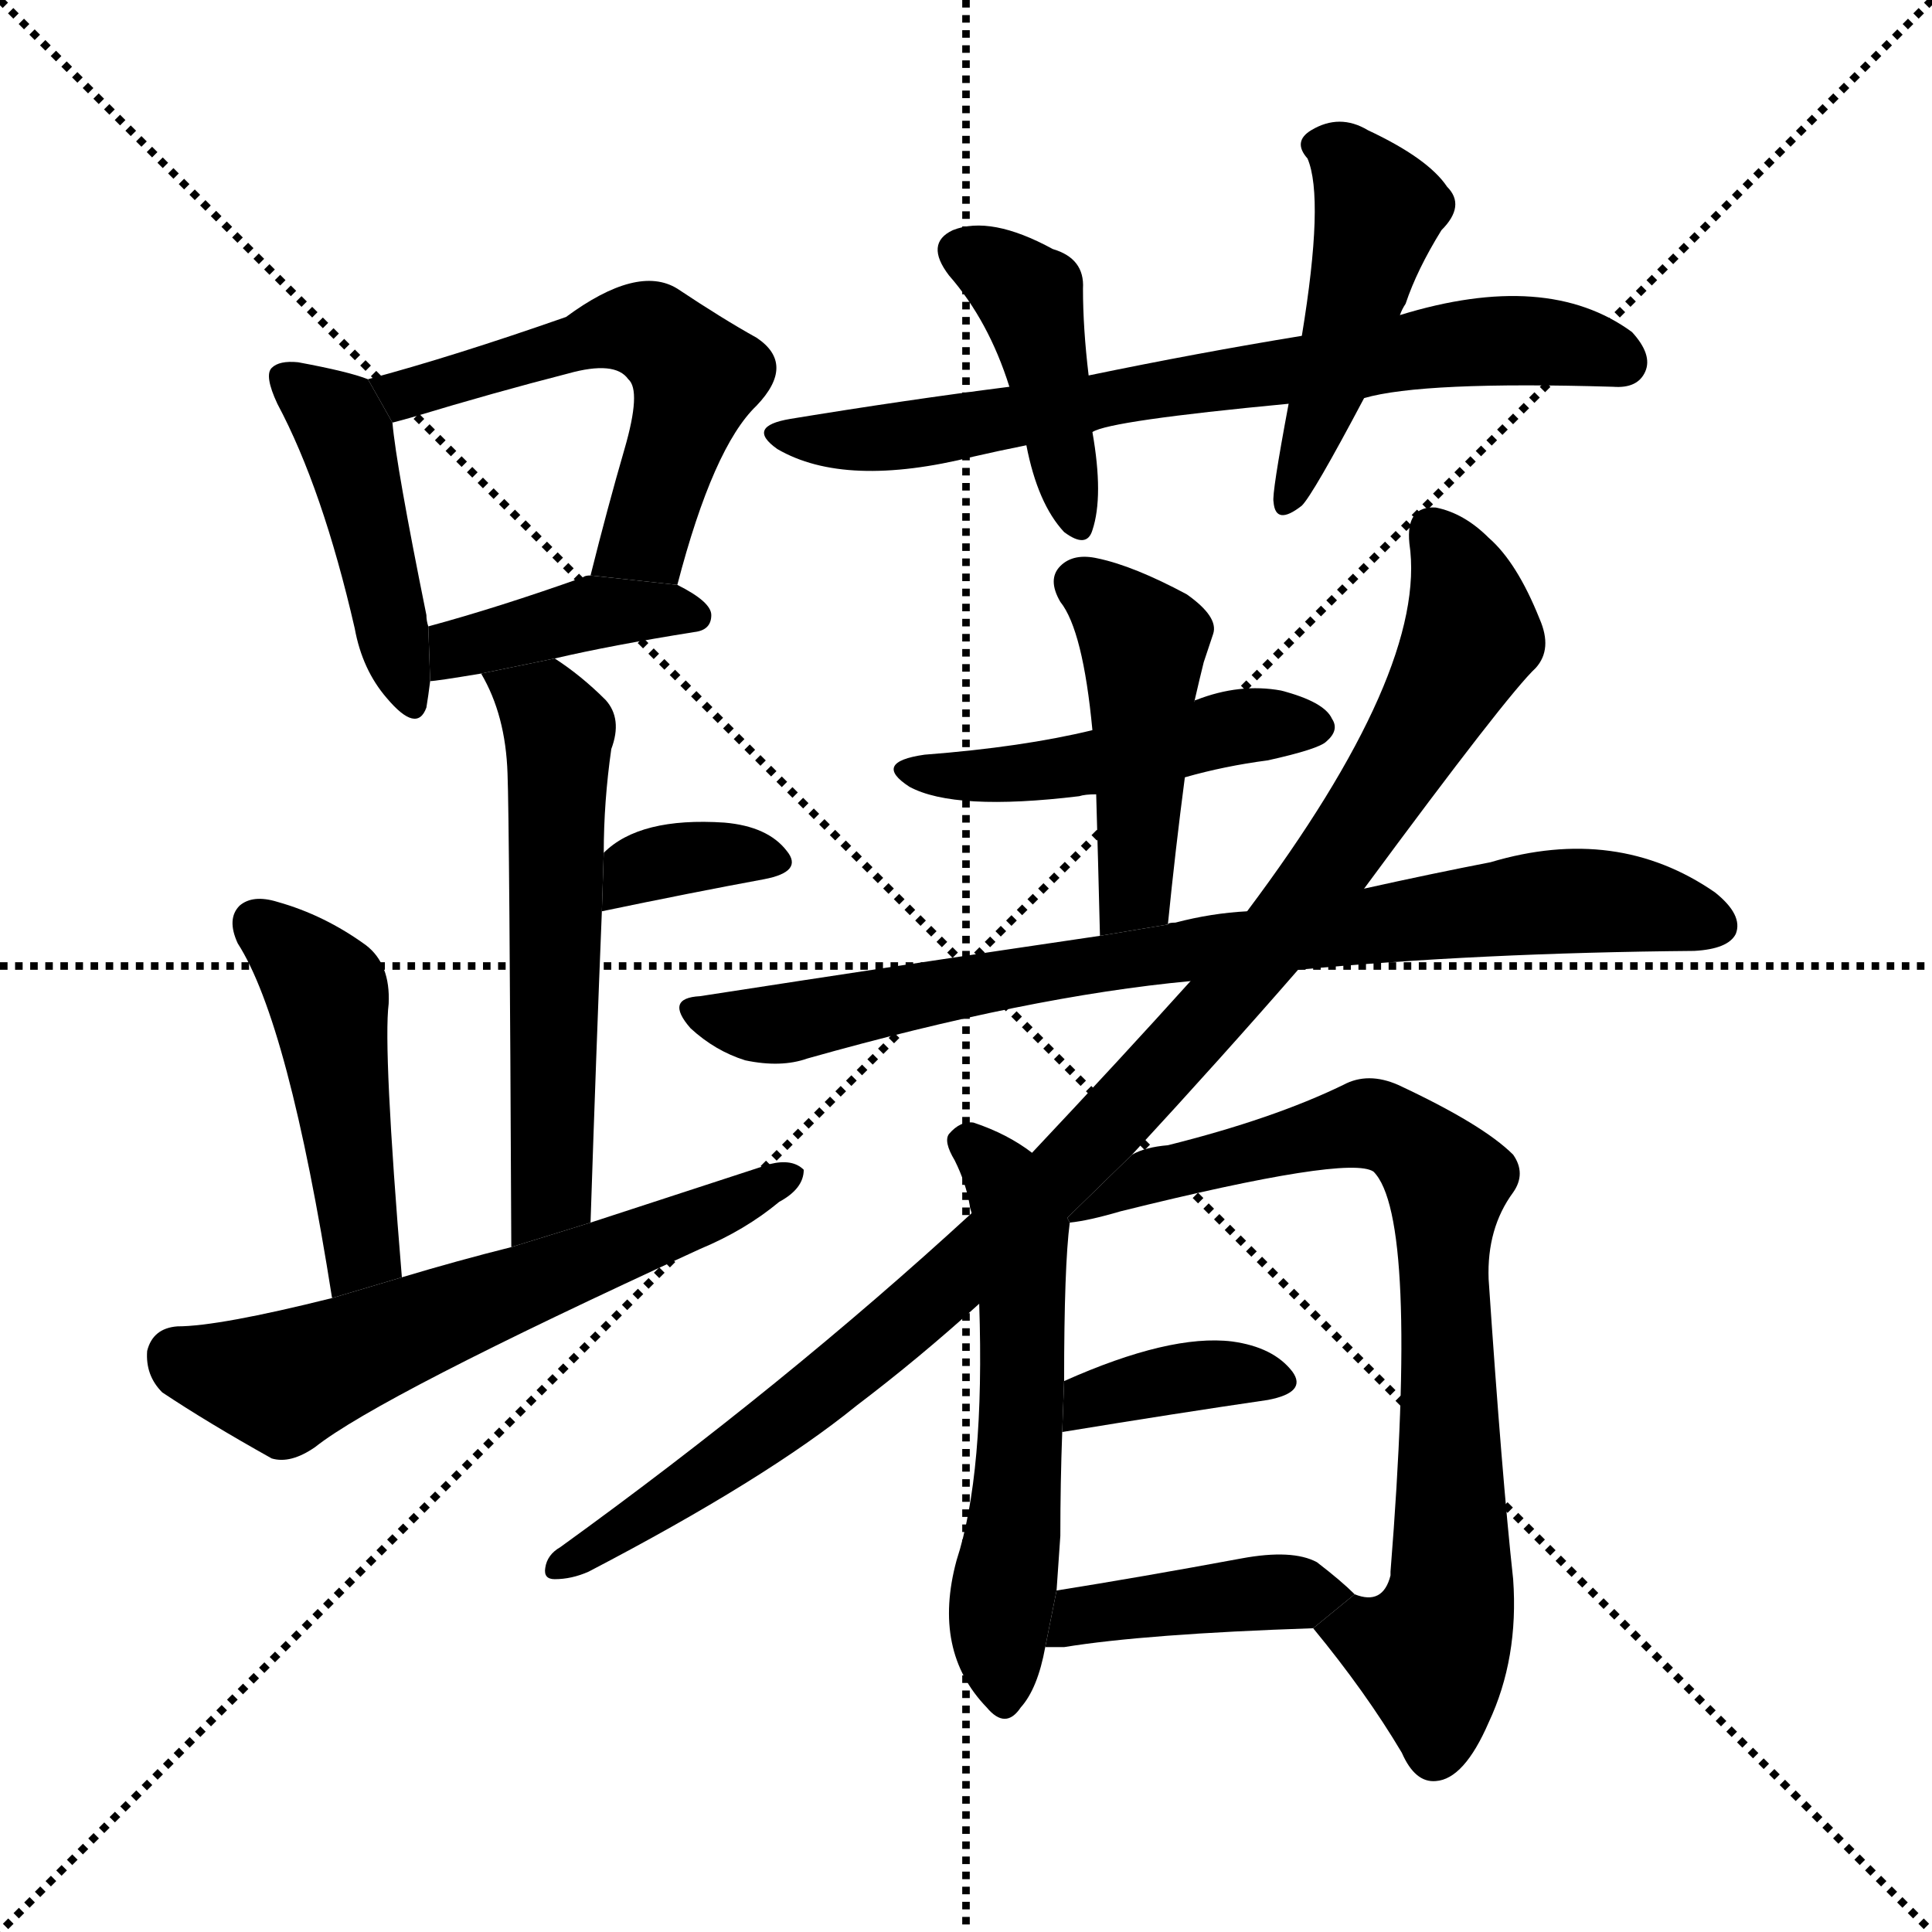<svg version="1.1" viewBox="0 0 1024 1024" xmlns="http://www.w3.org/2000/svg">
  <g stroke="black" stroke-dasharray="1,1" stroke-width="1" transform="scale(4, 4)">
    <line x1="0" y1="0" x2="256" y2="256"></line>
    <line x1="256" y1="0" x2="0" y2="256"></line>
    <line x1="128" y1="0" x2="128" y2="256"></line>
    <line x1="0" y1="128" x2="256" y2="128"></line>
  </g>
  <g transform="scale(1, -1) translate(0, -900)">
    <style type="text/css">
      
        @keyframes keyframes0 {
          from {
            stroke: blue;
            stroke-dashoffset: 443;
            stroke-width: 128;
          }
          59% {
            animation-timing-function: step-end;
            stroke: blue;
            stroke-dashoffset: 0;
            stroke-width: 128;
          }
          to {
            stroke: black;
            stroke-width: 1024;
          }
        }
        #make-me-a-hanzi-animation-0 {
          animation: keyframes0 0.611s both;
          animation-delay: 0s;
          animation-timing-function: linear;
        }
      
        @keyframes keyframes1 {
          from {
            stroke: blue;
            stroke-dashoffset: 552;
            stroke-width: 128;
          }
          64% {
            animation-timing-function: step-end;
            stroke: blue;
            stroke-dashoffset: 0;
            stroke-width: 128;
          }
          to {
            stroke: black;
            stroke-width: 1024;
          }
        }
        #make-me-a-hanzi-animation-1 {
          animation: keyframes1 0.699s both;
          animation-delay: 0.611s;
          animation-timing-function: linear;
        }
      
        @keyframes keyframes2 {
          from {
            stroke: blue;
            stroke-dashoffset: 399;
            stroke-width: 128;
          }
          56% {
            animation-timing-function: step-end;
            stroke: blue;
            stroke-dashoffset: 0;
            stroke-width: 128;
          }
          to {
            stroke: black;
            stroke-width: 1024;
          }
        }
        #make-me-a-hanzi-animation-2 {
          animation: keyframes2 0.575s both;
          animation-delay: 1.31s;
          animation-timing-function: linear;
        }
      
        @keyframes keyframes3 {
          from {
            stroke: blue;
            stroke-dashoffset: 569;
            stroke-width: 128;
          }
          65% {
            animation-timing-function: step-end;
            stroke: blue;
            stroke-dashoffset: 0;
            stroke-width: 128;
          }
          to {
            stroke: black;
            stroke-width: 1024;
          }
        }
        #make-me-a-hanzi-animation-3 {
          animation: keyframes3 0.713s both;
          animation-delay: 1.884s;
          animation-timing-function: linear;
        }
      
        @keyframes keyframes4 {
          from {
            stroke: blue;
            stroke-dashoffset: 346;
            stroke-width: 128;
          }
          53% {
            animation-timing-function: step-end;
            stroke: blue;
            stroke-dashoffset: 0;
            stroke-width: 128;
          }
          to {
            stroke: black;
            stroke-width: 1024;
          }
        }
        #make-me-a-hanzi-animation-4 {
          animation: keyframes4 0.532s both;
          animation-delay: 2.597s;
          animation-timing-function: linear;
        }
      
        @keyframes keyframes5 {
          from {
            stroke: blue;
            stroke-dashoffset: 465;
            stroke-width: 128;
          }
          60% {
            animation-timing-function: step-end;
            stroke: blue;
            stroke-dashoffset: 0;
            stroke-width: 128;
          }
          to {
            stroke: black;
            stroke-width: 1024;
          }
        }
        #make-me-a-hanzi-animation-5 {
          animation: keyframes5 0.628s both;
          animation-delay: 3.129s;
          animation-timing-function: linear;
        }
      
        @keyframes keyframes6 {
          from {
            stroke: blue;
            stroke-dashoffset: 605;
            stroke-width: 128;
          }
          66% {
            animation-timing-function: step-end;
            stroke: blue;
            stroke-dashoffset: 0;
            stroke-width: 128;
          }
          to {
            stroke: black;
            stroke-width: 1024;
          }
        }
        #make-me-a-hanzi-animation-6 {
          animation: keyframes6 0.742s both;
          animation-delay: 3.757s;
          animation-timing-function: linear;
        }
      
        @keyframes keyframes7 {
          from {
            stroke: blue;
            stroke-dashoffset: 708;
            stroke-width: 128;
          }
          70% {
            animation-timing-function: step-end;
            stroke: blue;
            stroke-dashoffset: 0;
            stroke-width: 128;
          }
          to {
            stroke: black;
            stroke-width: 1024;
          }
        }
        #make-me-a-hanzi-animation-7 {
          animation: keyframes7 0.826s both;
          animation-delay: 4.5s;
          animation-timing-function: linear;
        }
      
        @keyframes keyframes8 {
          from {
            stroke: blue;
            stroke-dashoffset: 418;
            stroke-width: 128;
          }
          58% {
            animation-timing-function: step-end;
            stroke: blue;
            stroke-dashoffset: 0;
            stroke-width: 128;
          }
          to {
            stroke: black;
            stroke-width: 1024;
          }
        }
        #make-me-a-hanzi-animation-8 {
          animation: keyframes8 0.59s both;
          animation-delay: 5.326s;
          animation-timing-function: linear;
        }
      
        @keyframes keyframes9 {
          from {
            stroke: blue;
            stroke-dashoffset: 458;
            stroke-width: 128;
          }
          60% {
            animation-timing-function: step-end;
            stroke: blue;
            stroke-dashoffset: 0;
            stroke-width: 128;
          }
          to {
            stroke: black;
            stroke-width: 1024;
          }
        }
        #make-me-a-hanzi-animation-9 {
          animation: keyframes9 0.623s both;
          animation-delay: 5.916s;
          animation-timing-function: linear;
        }
      
        @keyframes keyframes10 {
          from {
            stroke: blue;
            stroke-dashoffset: 470;
            stroke-width: 128;
          }
          60% {
            animation-timing-function: step-end;
            stroke: blue;
            stroke-dashoffset: 0;
            stroke-width: 128;
          }
          to {
            stroke: black;
            stroke-width: 1024;
          }
        }
        #make-me-a-hanzi-animation-10 {
          animation: keyframes10 0.632s both;
          animation-delay: 6.539s;
          animation-timing-function: linear;
        }
      
        @keyframes keyframes11 {
          from {
            stroke: blue;
            stroke-dashoffset: 455;
            stroke-width: 128;
          }
          60% {
            animation-timing-function: step-end;
            stroke: blue;
            stroke-dashoffset: 0;
            stroke-width: 128;
          }
          to {
            stroke: black;
            stroke-width: 1024;
          }
        }
        #make-me-a-hanzi-animation-11 {
          animation: keyframes11 0.62s both;
          animation-delay: 7.171s;
          animation-timing-function: linear;
        }
      
        @keyframes keyframes12 {
          from {
            stroke: blue;
            stroke-dashoffset: 805;
            stroke-width: 128;
          }
          72% {
            animation-timing-function: step-end;
            stroke: blue;
            stroke-dashoffset: 0;
            stroke-width: 128;
          }
          to {
            stroke: black;
            stroke-width: 1024;
          }
        }
        #make-me-a-hanzi-animation-12 {
          animation: keyframes12 0.905s both;
          animation-delay: 7.792s;
          animation-timing-function: linear;
        }
      
        @keyframes keyframes13 {
          from {
            stroke: blue;
            stroke-dashoffset: 1012;
            stroke-width: 128;
          }
          77% {
            animation-timing-function: step-end;
            stroke: blue;
            stroke-dashoffset: 0;
            stroke-width: 128;
          }
          to {
            stroke: black;
            stroke-width: 1024;
          }
        }
        #make-me-a-hanzi-animation-13 {
          animation: keyframes13 1.074s both;
          animation-delay: 8.697s;
          animation-timing-function: linear;
        }
      
        @keyframes keyframes14 {
          from {
            stroke: blue;
            stroke-dashoffset: 561;
            stroke-width: 128;
          }
          65% {
            animation-timing-function: step-end;
            stroke: blue;
            stroke-dashoffset: 0;
            stroke-width: 128;
          }
          to {
            stroke: black;
            stroke-width: 1024;
          }
        }
        #make-me-a-hanzi-animation-14 {
          animation: keyframes14 0.707s both;
          animation-delay: 9.77s;
          animation-timing-function: linear;
        }
      
        @keyframes keyframes15 {
          from {
            stroke: blue;
            stroke-dashoffset: 775;
            stroke-width: 128;
          }
          72% {
            animation-timing-function: step-end;
            stroke: blue;
            stroke-dashoffset: 0;
            stroke-width: 128;
          }
          to {
            stroke: black;
            stroke-width: 1024;
          }
        }
        #make-me-a-hanzi-animation-15 {
          animation: keyframes15 0.881s both;
          animation-delay: 10.477s;
          animation-timing-function: linear;
        }
      
        @keyframes keyframes16 {
          from {
            stroke: blue;
            stroke-dashoffset: 370;
            stroke-width: 128;
          }
          55% {
            animation-timing-function: step-end;
            stroke: blue;
            stroke-dashoffset: 0;
            stroke-width: 128;
          }
          to {
            stroke: black;
            stroke-width: 1024;
          }
        }
        #make-me-a-hanzi-animation-16 {
          animation: keyframes16 0.551s both;
          animation-delay: 11.358s;
          animation-timing-function: linear;
        }
      
        @keyframes keyframes17 {
          from {
            stroke: blue;
            stroke-dashoffset: 410;
            stroke-width: 128;
          }
          57% {
            animation-timing-function: step-end;
            stroke: blue;
            stroke-dashoffset: 0;
            stroke-width: 128;
          }
          to {
            stroke: black;
            stroke-width: 1024;
          }
        }
        #make-me-a-hanzi-animation-17 {
          animation: keyframes17 0.584s both;
          animation-delay: 11.909s;
          animation-timing-function: linear;
        }
      
    </style>
    
      <path d="M 195 699 Q 185 703 158 708 Q 148 709 144 705 Q 140 701 147 686 Q 171 641 188 567 Q 192 545 205 530 Q 221 511 226 525 Q 227 531 228 539 L 227 568 Q 226 571 226 574 Q 210 653 208 676 L 195 699 Z" fill="black"></path>
    
      <path d="M 359 590 Q 378 663 401 685 Q 422 707 401 721 Q 383 731 359 747 Q 338 760 300 732 Q 240 711 195 699 L 208 676 Q 212 677 219 679 Q 262 692 301 702 Q 326 709 333 699 Q 340 693 331 662 Q 322 631 313 595 L 359 590 Z" fill="black"></path>
    
      <path d="M 294 551 Q 324 558 368 565 Q 377 566 377 574 Q 377 581 359 590 L 313 595 Q 310 595 309 594 Q 264 578 227 568 L 228 539 Q 231 539 255 543 L 294 551 Z" fill="black"></path>
    
      <path d="M 313 252 Q 316 343 319 417 L 320 448 Q 320 475 324 503 Q 330 519 321 529 Q 308 542 294 551 L 255 543 Q 268 521 269 490 Q 270 465 271 239 L 313 252 Z" fill="black"></path>
    
      <path d="M 319 417 Q 367 427 405 434 Q 426 438 417 449 Q 407 462 384 464 Q 339 467 320 448 L 319 417 Z" fill="black"></path>
    
      <path d="M 213 223 Q 203 344 206 368 Q 207 389 194 399 Q 172 415 147 422 Q 134 426 127 420 Q 120 413 126 400 Q 153 358 176 212 L 213 223 Z" fill="black"></path>
    
      <path d="M 176 212 Q 116 197 94 197 Q 81 196 78 184 Q 77 171 86 162 Q 110 146 144 127 Q 154 124 167 133 Q 201 160 371 238 Q 395 248 413 263 Q 426 270 426 280 Q 420 286 408 283 Q 362 268 313 252 L 271 239 Q 243 232 213 223 L 176 212 Z" fill="black"></path>
    
      <path d="M 723 689 Q 754 698 855 695 Q 868 694 872 703 Q 876 712 865 724 Q 820 757 742 733 L 690 722 Q 635 713 577 701 L 535 695 Q 480 688 419 678 Q 395 674 412 662 Q 448 641 516 658 Q 529 661 544 664 L 579 671 Q 588 677 683 686 L 723 689 Z" fill="black"></path>
    
      <path d="M 577 701 Q 574 726 574 747 Q 575 763 558 768 Q 525 786 505 778 Q 490 771 503 754 Q 524 730 535 695 L 544 664 Q 550 633 564 618 Q 576 609 579 619 Q 585 637 579 671 L 577 701 Z" fill="black"></path>
    
      <path d="M 742 733 Q 743 736 745 739 Q 751 757 764 778 Q 777 791 767 801 Q 757 816 725 831 Q 710 840 695 831 Q 685 825 693 816 Q 702 795 690 722 L 683 686 Q 674 638 675 634 Q 676 621 690 632 Q 696 638 723 689 L 742 733 Z" fill="black"></path>
    
      <path d="M 628 488 Q 649 494 672 497 Q 699 503 703 507 Q 710 513 706 519 Q 702 528 679 534 Q 657 538 634 529 Q 633 529 633 528 L 579 513 Q 542 504 490 500 Q 462 496 482 483 Q 506 470 572 478 Q 575 479 581 479 L 628 488 Z" fill="black"></path>
    
      <path d="M 619 410 Q 623 450 628 488 L 633 528 Q 636 541 638 549 Q 641 558 643 564 Q 646 573 629 585 Q 601 600 582 604 Q 569 607 562 600 Q 555 593 562 581 Q 574 566 579 513 L 581 479 Q 582 445 583 404 L 619 410 Z" fill="black"></path>
    
      <path d="M 688 386 Q 784 395 898 396 Q 916 397 920 405 Q 924 415 909 427 Q 857 463 790 443 Q 759 437 723 429 L 661 417 Q 642 416 623 411 Q 619 411 619 410 L 583 404 Q 481 389 371 372 Q 352 371 366 355 Q 379 343 395 338 Q 414 334 428 339 Q 545 372 631 380 L 688 386 Z" fill="black"></path>
    
      <path d="M 600 288 Q 648 340 688 386 L 723 429 Q 799 532 814 546 Q 823 556 816 572 Q 804 602 789 615 Q 776 628 761 631 Q 745 632 747 612 Q 757 545 661 417 L 631 380 Q 595 340 547 289 L 515 257 Q 416 166 297 80 Q 290 76 289 69 Q 288 63 294 63 Q 303 63 312 67 Q 406 116 454 155 Q 487 180 519 209 L 600 288 Z" fill="black"></path>
    
      <path d="M 547 289 Q 534 299 516 305 Q 509 306 503 299 Q 500 295 506 285 Q 512 273 514 261 Q 514 260 515 257 L 519 209 Q 522 119 507 73 Q 494 25 523 -5 Q 533 -17 541 -5 Q 550 5 554 27 L 560 57 Q 561 72 562 86 Q 562 114 563 141 L 564 168 Q 564 229 567 252 L 547 289 Z" fill="black"></path>
    
      <path d="M 696 37 Q 724 3 743 -29 Q 750 -45 761 -44 Q 776 -43 789 -13 Q 805 21 802 63 Q 796 118 789 222 Q 788 249 802 268 Q 809 278 802 288 Q 786 304 741 325 Q 725 332 712 325 Q 675 307 619 293 Q 607 292 600 288 L 565.65 254.498 L 567 252 Q 577 253 594 258 Q 715 288 728 279 Q 752 255 737 67 L 737 65 Q 733 49 718 55 L 696 37 Z" fill="black"></path>
    
      <path d="M 563 141 Q 624 151 672 158 Q 693 162 685 173 Q 675 186 653 189 Q 620 193 564 168 L 563 141 Z" fill="black"></path>
    
      <path d="M 554 27 Q 558 27 564 27 Q 607 34 696 37 L 718 55 Q 711 62 698 72 Q 685 79 658 74 Q 604 64 560 57 L 554 27 Z" fill="black"></path>
    
    
      <clipPath id="make-me-a-hanzi-clip-0">
        <path d="M 195 699 Q 185 703 158 708 Q 148 709 144 705 Q 140 701 147 686 Q 171 641 188 567 Q 192 545 205 530 Q 221 511 226 525 Q 227 531 228 539 L 227 568 Q 226 571 226 574 Q 210 653 208 676 L 195 699 Z"></path>
      </clipPath>
      <path clip-path="url(#make-me-a-hanzi-clip-0)" d="M 152 700 L 183 669 L 216 530" fill="none" id="make-me-a-hanzi-animation-0" stroke-dasharray="315 630" stroke-linecap="round"></path>
    
      <clipPath id="make-me-a-hanzi-clip-1">
        <path d="M 359 590 Q 378 663 401 685 Q 422 707 401 721 Q 383 731 359 747 Q 338 760 300 732 Q 240 711 195 699 L 208 676 Q 212 677 219 679 Q 262 692 301 702 Q 326 709 333 699 Q 340 693 331 662 Q 322 631 313 595 L 359 590 Z"></path>
      </clipPath>
      <path clip-path="url(#make-me-a-hanzi-clip-1)" d="M 203 696 L 223 693 L 318 724 L 350 721 L 369 701 L 342 615 L 321 600" fill="none" id="make-me-a-hanzi-animation-1" stroke-dasharray="424 848" stroke-linecap="round"></path>
    
      <clipPath id="make-me-a-hanzi-clip-2">
        <path d="M 294 551 Q 324 558 368 565 Q 377 566 377 574 Q 377 581 359 590 L 313 595 Q 310 595 309 594 Q 264 578 227 568 L 228 539 Q 231 539 255 543 L 294 551 Z"></path>
      </clipPath>
      <path clip-path="url(#make-me-a-hanzi-clip-2)" d="M 231 546 L 250 559 L 316 576 L 368 574" fill="none" id="make-me-a-hanzi-animation-2" stroke-dasharray="271 542" stroke-linecap="round"></path>
    
      <clipPath id="make-me-a-hanzi-clip-3">
        <path d="M 313 252 Q 316 343 319 417 L 320 448 Q 320 475 324 503 Q 330 519 321 529 Q 308 542 294 551 L 255 543 Q 268 521 269 490 Q 270 465 271 239 L 313 252 Z"></path>
      </clipPath>
      <path clip-path="url(#make-me-a-hanzi-clip-3)" d="M 262 540 L 288 525 L 296 513 L 292 268 L 274 253" fill="none" id="make-me-a-hanzi-animation-3" stroke-dasharray="441 882" stroke-linecap="round"></path>
    
      <clipPath id="make-me-a-hanzi-clip-4">
        <path d="M 319 417 Q 367 427 405 434 Q 426 438 417 449 Q 407 462 384 464 Q 339 467 320 448 L 319 417 Z"></path>
      </clipPath>
      <path clip-path="url(#make-me-a-hanzi-clip-4)" d="M 326 425 L 337 438 L 361 446 L 409 443" fill="none" id="make-me-a-hanzi-animation-4" stroke-dasharray="218 436" stroke-linecap="round"></path>
    
      <clipPath id="make-me-a-hanzi-clip-5">
        <path d="M 213 223 Q 203 344 206 368 Q 207 389 194 399 Q 172 415 147 422 Q 134 426 127 420 Q 120 413 126 400 Q 153 358 176 212 L 213 223 Z"></path>
      </clipPath>
      <path clip-path="url(#make-me-a-hanzi-clip-5)" d="M 136 411 L 173 374 L 192 238 L 179 224" fill="none" id="make-me-a-hanzi-animation-5" stroke-dasharray="337 674" stroke-linecap="round"></path>
    
      <clipPath id="make-me-a-hanzi-clip-6">
        <path d="M 176 212 Q 116 197 94 197 Q 81 196 78 184 Q 77 171 86 162 Q 110 146 144 127 Q 154 124 167 133 Q 201 160 371 238 Q 395 248 413 263 Q 426 270 426 280 Q 420 286 408 283 Q 362 268 313 252 L 271 239 Q 243 232 213 223 L 176 212 Z"></path>
      </clipPath>
      <path clip-path="url(#make-me-a-hanzi-clip-6)" d="M 94 181 L 150 167 L 420 277" fill="none" id="make-me-a-hanzi-animation-6" stroke-dasharray="477 954" stroke-linecap="round"></path>
    
      <clipPath id="make-me-a-hanzi-clip-7">
        <path d="M 723 689 Q 754 698 855 695 Q 868 694 872 703 Q 876 712 865 724 Q 820 757 742 733 L 690 722 Q 635 713 577 701 L 535 695 Q 480 688 419 678 Q 395 674 412 662 Q 448 641 516 658 Q 529 661 544 664 L 579 671 Q 588 677 683 686 L 723 689 Z"></path>
      </clipPath>
      <path clip-path="url(#make-me-a-hanzi-clip-7)" d="M 414 671 L 471 668 L 756 716 L 816 719 L 860 708" fill="none" id="make-me-a-hanzi-animation-7" stroke-dasharray="580 1160" stroke-linecap="round"></path>
    
      <clipPath id="make-me-a-hanzi-clip-8">
        <path d="M 577 701 Q 574 726 574 747 Q 575 763 558 768 Q 525 786 505 778 Q 490 771 503 754 Q 524 730 535 695 L 544 664 Q 550 633 564 618 Q 576 609 579 619 Q 585 637 579 671 L 577 701 Z"></path>
      </clipPath>
      <path clip-path="url(#make-me-a-hanzi-clip-8)" d="M 510 765 L 529 757 L 547 739 L 571 626" fill="none" id="make-me-a-hanzi-animation-8" stroke-dasharray="290 580" stroke-linecap="round"></path>
    
      <clipPath id="make-me-a-hanzi-clip-9">
        <path d="M 742 733 Q 743 736 745 739 Q 751 757 764 778 Q 777 791 767 801 Q 757 816 725 831 Q 710 840 695 831 Q 685 825 693 816 Q 702 795 690 722 L 683 686 Q 674 638 675 634 Q 676 621 690 632 Q 696 638 723 689 L 742 733 Z"></path>
      </clipPath>
      <path clip-path="url(#make-me-a-hanzi-clip-9)" d="M 706 822 L 731 788 L 683 636" fill="none" id="make-me-a-hanzi-animation-9" stroke-dasharray="330 660" stroke-linecap="round"></path>
    
      <clipPath id="make-me-a-hanzi-clip-10">
        <path d="M 628 488 Q 649 494 672 497 Q 699 503 703 507 Q 710 513 706 519 Q 702 528 679 534 Q 657 538 634 529 Q 633 529 633 528 L 579 513 Q 542 504 490 500 Q 462 496 482 483 Q 506 470 572 478 Q 575 479 581 479 L 628 488 Z"></path>
      </clipPath>
      <path clip-path="url(#make-me-a-hanzi-clip-10)" d="M 484 493 L 541 489 L 670 517 L 695 515" fill="none" id="make-me-a-hanzi-animation-10" stroke-dasharray="342 684" stroke-linecap="round"></path>
    
      <clipPath id="make-me-a-hanzi-clip-11">
        <path d="M 619 410 Q 623 450 628 488 L 633 528 Q 636 541 638 549 Q 641 558 643 564 Q 646 573 629 585 Q 601 600 582 604 Q 569 607 562 600 Q 555 593 562 581 Q 574 566 579 513 L 581 479 Q 582 445 583 404 L 619 410 Z"></path>
      </clipPath>
      <path clip-path="url(#make-me-a-hanzi-clip-11)" d="M 572 591 L 606 560 L 603 436 L 599 422 L 588 412" fill="none" id="make-me-a-hanzi-animation-11" stroke-dasharray="327 654" stroke-linecap="round"></path>
    
      <clipPath id="make-me-a-hanzi-clip-12">
        <path d="M 688 386 Q 784 395 898 396 Q 916 397 920 405 Q 924 415 909 427 Q 857 463 790 443 Q 759 437 723 429 L 661 417 Q 642 416 623 411 Q 619 411 619 410 L 583 404 Q 481 389 371 372 Q 352 371 366 355 Q 379 343 395 338 Q 414 334 428 339 Q 545 372 631 380 L 688 386 Z"></path>
      </clipPath>
      <path clip-path="url(#make-me-a-hanzi-clip-12)" d="M 368 364 L 412 357 L 578 389 L 818 422 L 867 421 L 910 410" fill="none" id="make-me-a-hanzi-animation-12" stroke-dasharray="677 1354" stroke-linecap="round"></path>
    
      <clipPath id="make-me-a-hanzi-clip-13">
        <path d="M 600 288 Q 648 340 688 386 L 723 429 Q 799 532 814 546 Q 823 556 816 572 Q 804 602 789 615 Q 776 628 761 631 Q 745 632 747 612 Q 757 545 661 417 L 631 380 Q 595 340 547 289 L 515 257 Q 416 166 297 80 Q 290 76 289 69 Q 288 63 294 63 Q 303 63 312 67 Q 406 116 454 155 Q 487 180 519 209 L 600 288 Z"></path>
      </clipPath>
      <path clip-path="url(#make-me-a-hanzi-clip-13)" d="M 759 617 L 774 593 L 780 563 L 714 451 L 660 383 L 562 276 L 470 191 L 361 108 L 298 71" fill="none" id="make-me-a-hanzi-animation-13" stroke-dasharray="884 1768" stroke-linecap="round"></path>
    
      <clipPath id="make-me-a-hanzi-clip-14">
        <path d="M 547 289 Q 534 299 516 305 Q 509 306 503 299 Q 500 295 506 285 Q 512 273 514 261 Q 514 260 515 257 L 519 209 Q 522 119 507 73 Q 494 25 523 -5 Q 533 -17 541 -5 Q 550 5 554 27 L 560 57 Q 561 72 562 86 Q 562 114 563 141 L 564 168 Q 564 229 567 252 L 547 289 Z"></path>
      </clipPath>
      <path clip-path="url(#make-me-a-hanzi-clip-14)" d="M 513 294 L 531 276 L 541 248 L 541 135 L 529 35 L 532 -1" fill="none" id="make-me-a-hanzi-animation-14" stroke-dasharray="433 866" stroke-linecap="round"></path>
    
      <clipPath id="make-me-a-hanzi-clip-15">
        <path d="M 696 37 Q 724 3 743 -29 Q 750 -45 761 -44 Q 776 -43 789 -13 Q 805 21 802 63 Q 796 118 789 222 Q 788 249 802 268 Q 809 278 802 288 Q 786 304 741 325 Q 725 332 712 325 Q 675 307 619 293 Q 607 292 600 288 L 565.65 254.498 L 567 252 Q 577 253 594 258 Q 715 288 728 279 Q 752 255 737 67 L 737 65 Q 733 49 718 55 L 696 37 Z"></path>
      </clipPath>
      <path clip-path="url(#make-me-a-hanzi-clip-15)" d="M 572 256 L 616 279 L 722 304 L 740 301 L 763 280 L 770 65 L 758 24 L 761 -29" fill="none" id="make-me-a-hanzi-animation-15" stroke-dasharray="647 1294" stroke-linecap="round"></path>
    
      <clipPath id="make-me-a-hanzi-clip-16">
        <path d="M 563 141 Q 624 151 672 158 Q 693 162 685 173 Q 675 186 653 189 Q 620 193 564 168 L 563 141 Z"></path>
      </clipPath>
      <path clip-path="url(#make-me-a-hanzi-clip-16)" d="M 571 147 L 579 160 L 595 164 L 656 173 L 676 168" fill="none" id="make-me-a-hanzi-animation-16" stroke-dasharray="242 484" stroke-linecap="round"></path>
    
      <clipPath id="make-me-a-hanzi-clip-17">
        <path d="M 554 27 Q 558 27 564 27 Q 607 34 696 37 L 718 55 Q 711 62 698 72 Q 685 79 658 74 Q 604 64 560 57 L 554 27 Z"></path>
      </clipPath>
      <path clip-path="url(#make-me-a-hanzi-clip-17)" d="M 559 34 L 572 44 L 595 48 L 709 54" fill="none" id="make-me-a-hanzi-animation-17" stroke-dasharray="282 564" stroke-linecap="round"></path>
    
  </g>
</svg>
